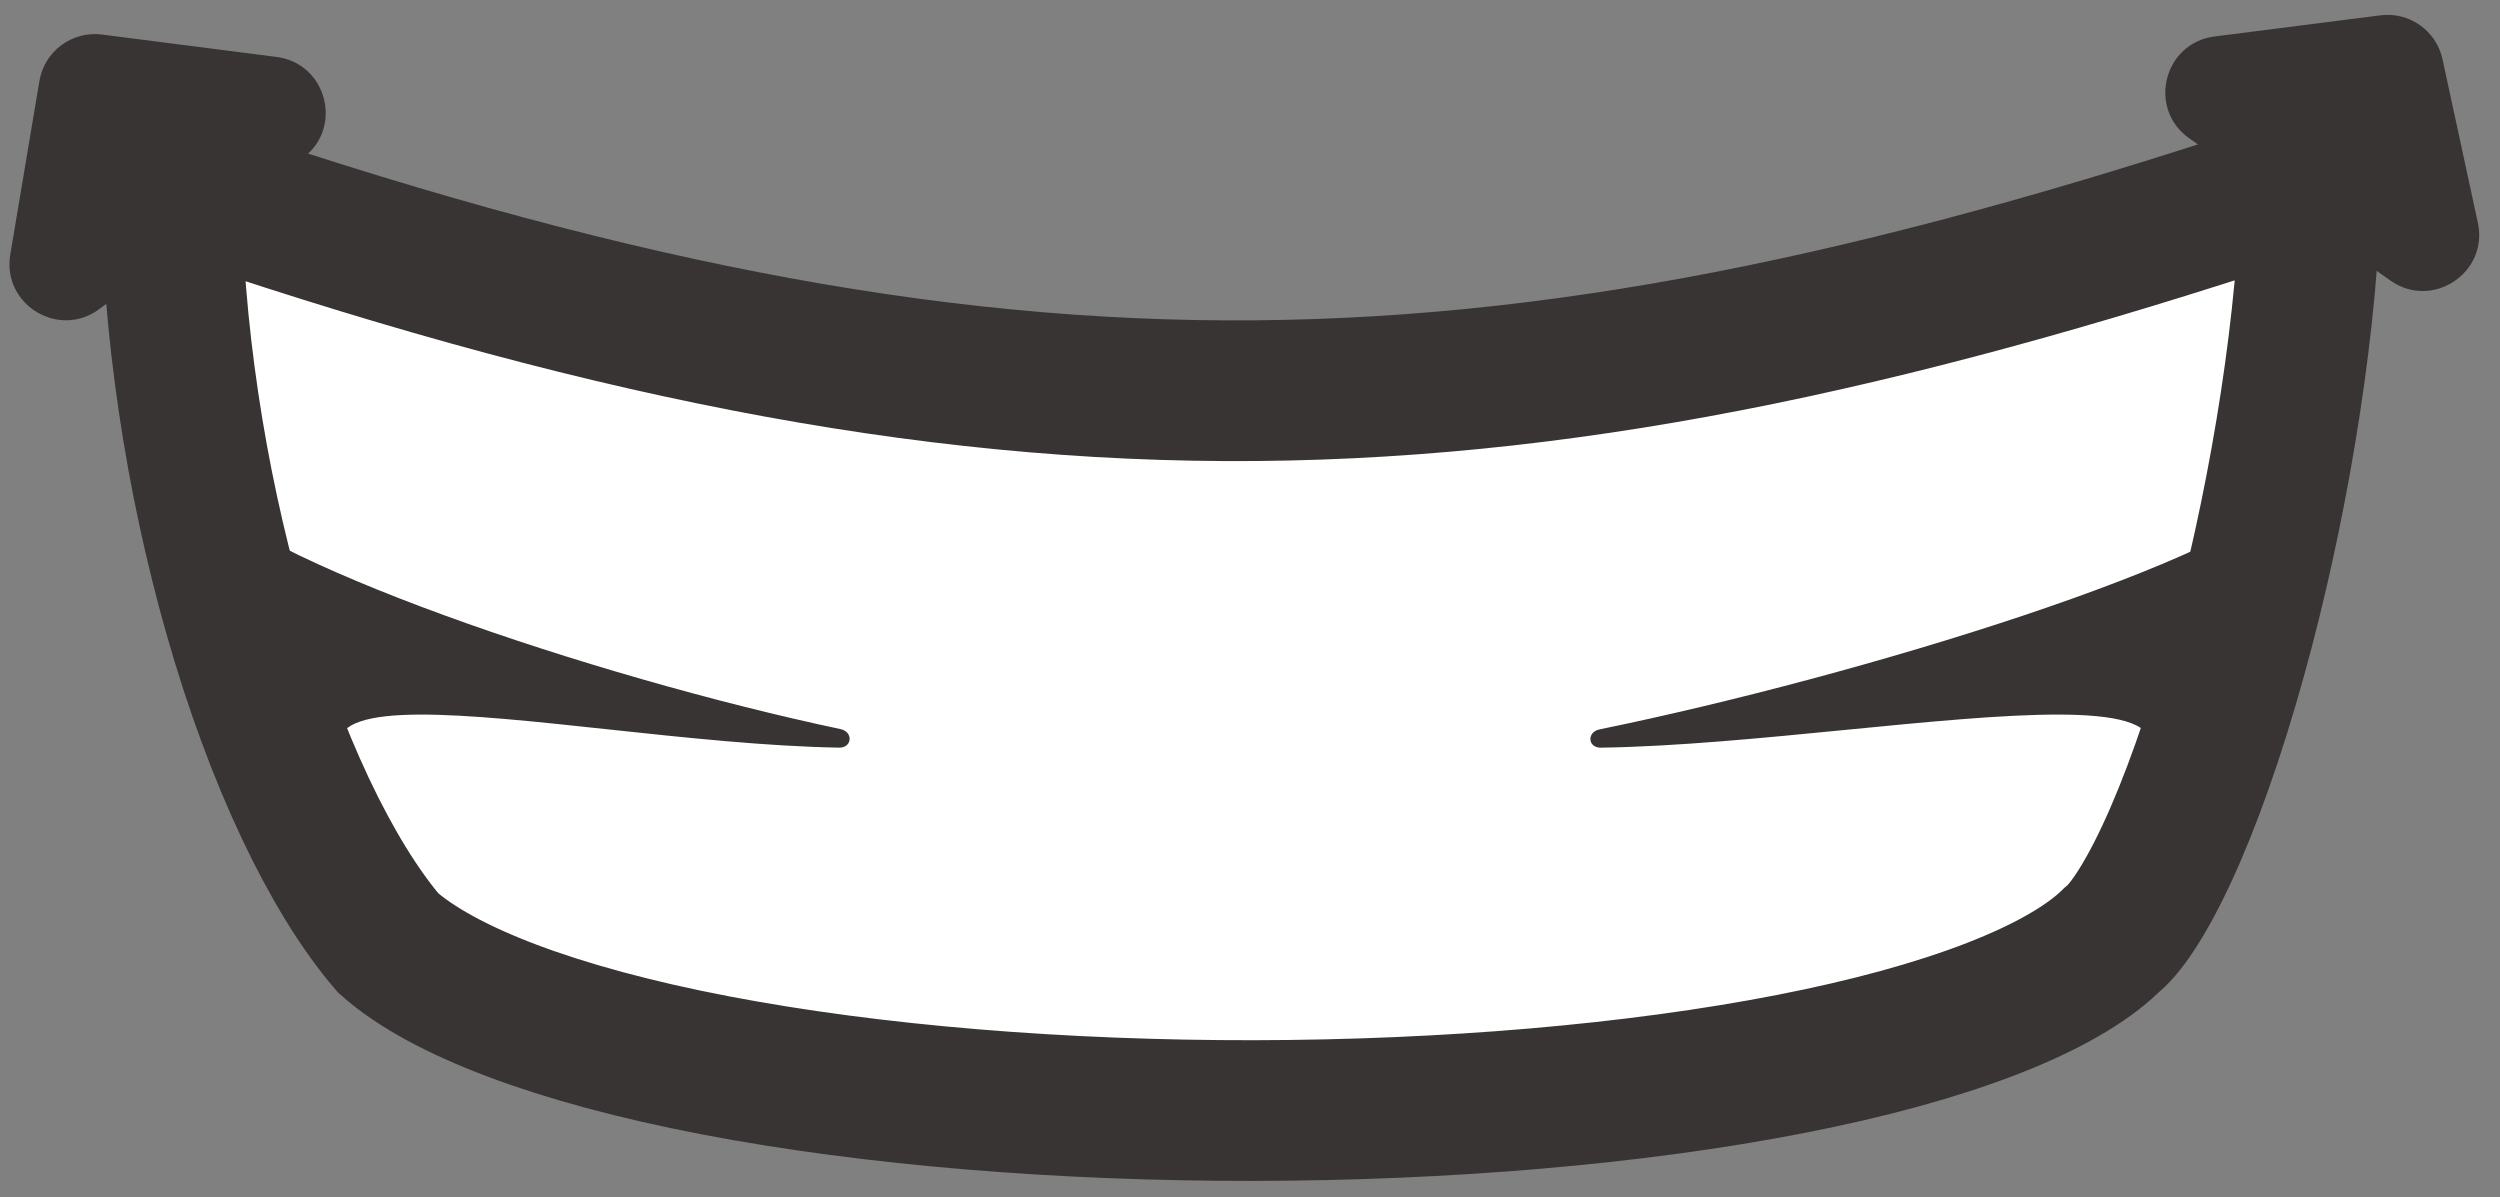 <svg width="71" height="34" viewBox="0 0 71 34" fill="none" xmlns="http://www.w3.org/2000/svg">
<rect x="0" y="0" width="71" height="34" fill="#808080" stroke="none"/>
<path d="M60.023 26.652L59.972 26.695L59.925 26.741C59.277 27.365 58.178 28.023 56.579 28.644C55.003 29.256 53.063 29.786 50.848 30.218C46.419 31.083 41.047 31.531 35.624 31.54C30.201 31.548 24.799 31.116 20.312 30.255C15.782 29.385 12.562 28.145 11.024 26.78C9.417 24.9 7.818 21.574 6.643 17.437C5.563 13.638 4.889 9.33 4.852 5.169C16.666 9.239 26.202 11.175 35.678 11.095C45.129 11.014 54.384 8.929 65.634 5.148C65.546 9.055 64.801 13.739 63.728 17.848C63.137 20.107 62.461 22.139 61.768 23.733C61.038 25.413 60.405 26.33 60.023 26.652Z" fill="white" stroke="#383434" stroke-width="3.996"/>
<path fill-rule="evenodd" clip-rule="evenodd" d="M69.368 1.683C69.192 0.872 68.426 0.33 67.603 0.435L62.893 1.036C61.447 1.22 60.982 3.085 62.172 3.926L67.886 7.967C69.076 8.808 70.679 7.748 70.371 6.324L69.368 1.683ZM1.119 2.302C1.261 1.455 2.047 0.871 2.899 0.981L7.854 1.617C9.281 1.8 9.759 3.628 8.603 4.486L2.821 8.777C1.666 9.634 0.054 8.648 0.292 7.229L1.119 2.302ZM23.873 20.707C16.727 19.192 7.143 15.912 5.42 13.759C5.62 15.49 7.698 18.913 9.616 21.151C9.616 19.892 13.157 20.272 17.27 20.714H17.27C19.444 20.947 21.776 21.198 23.832 21.233C24.204 21.239 24.237 20.784 23.873 20.707ZM45.425 20.715C52.802 19.204 63.549 15.915 65.275 13.759C65.075 15.49 62.997 18.913 61.079 21.151C61.079 19.88 57.002 20.279 52.443 20.726C50.079 20.958 47.585 21.203 45.464 21.234C45.091 21.239 45.06 20.79 45.425 20.715Z" fill="#383434"/>
</svg>
